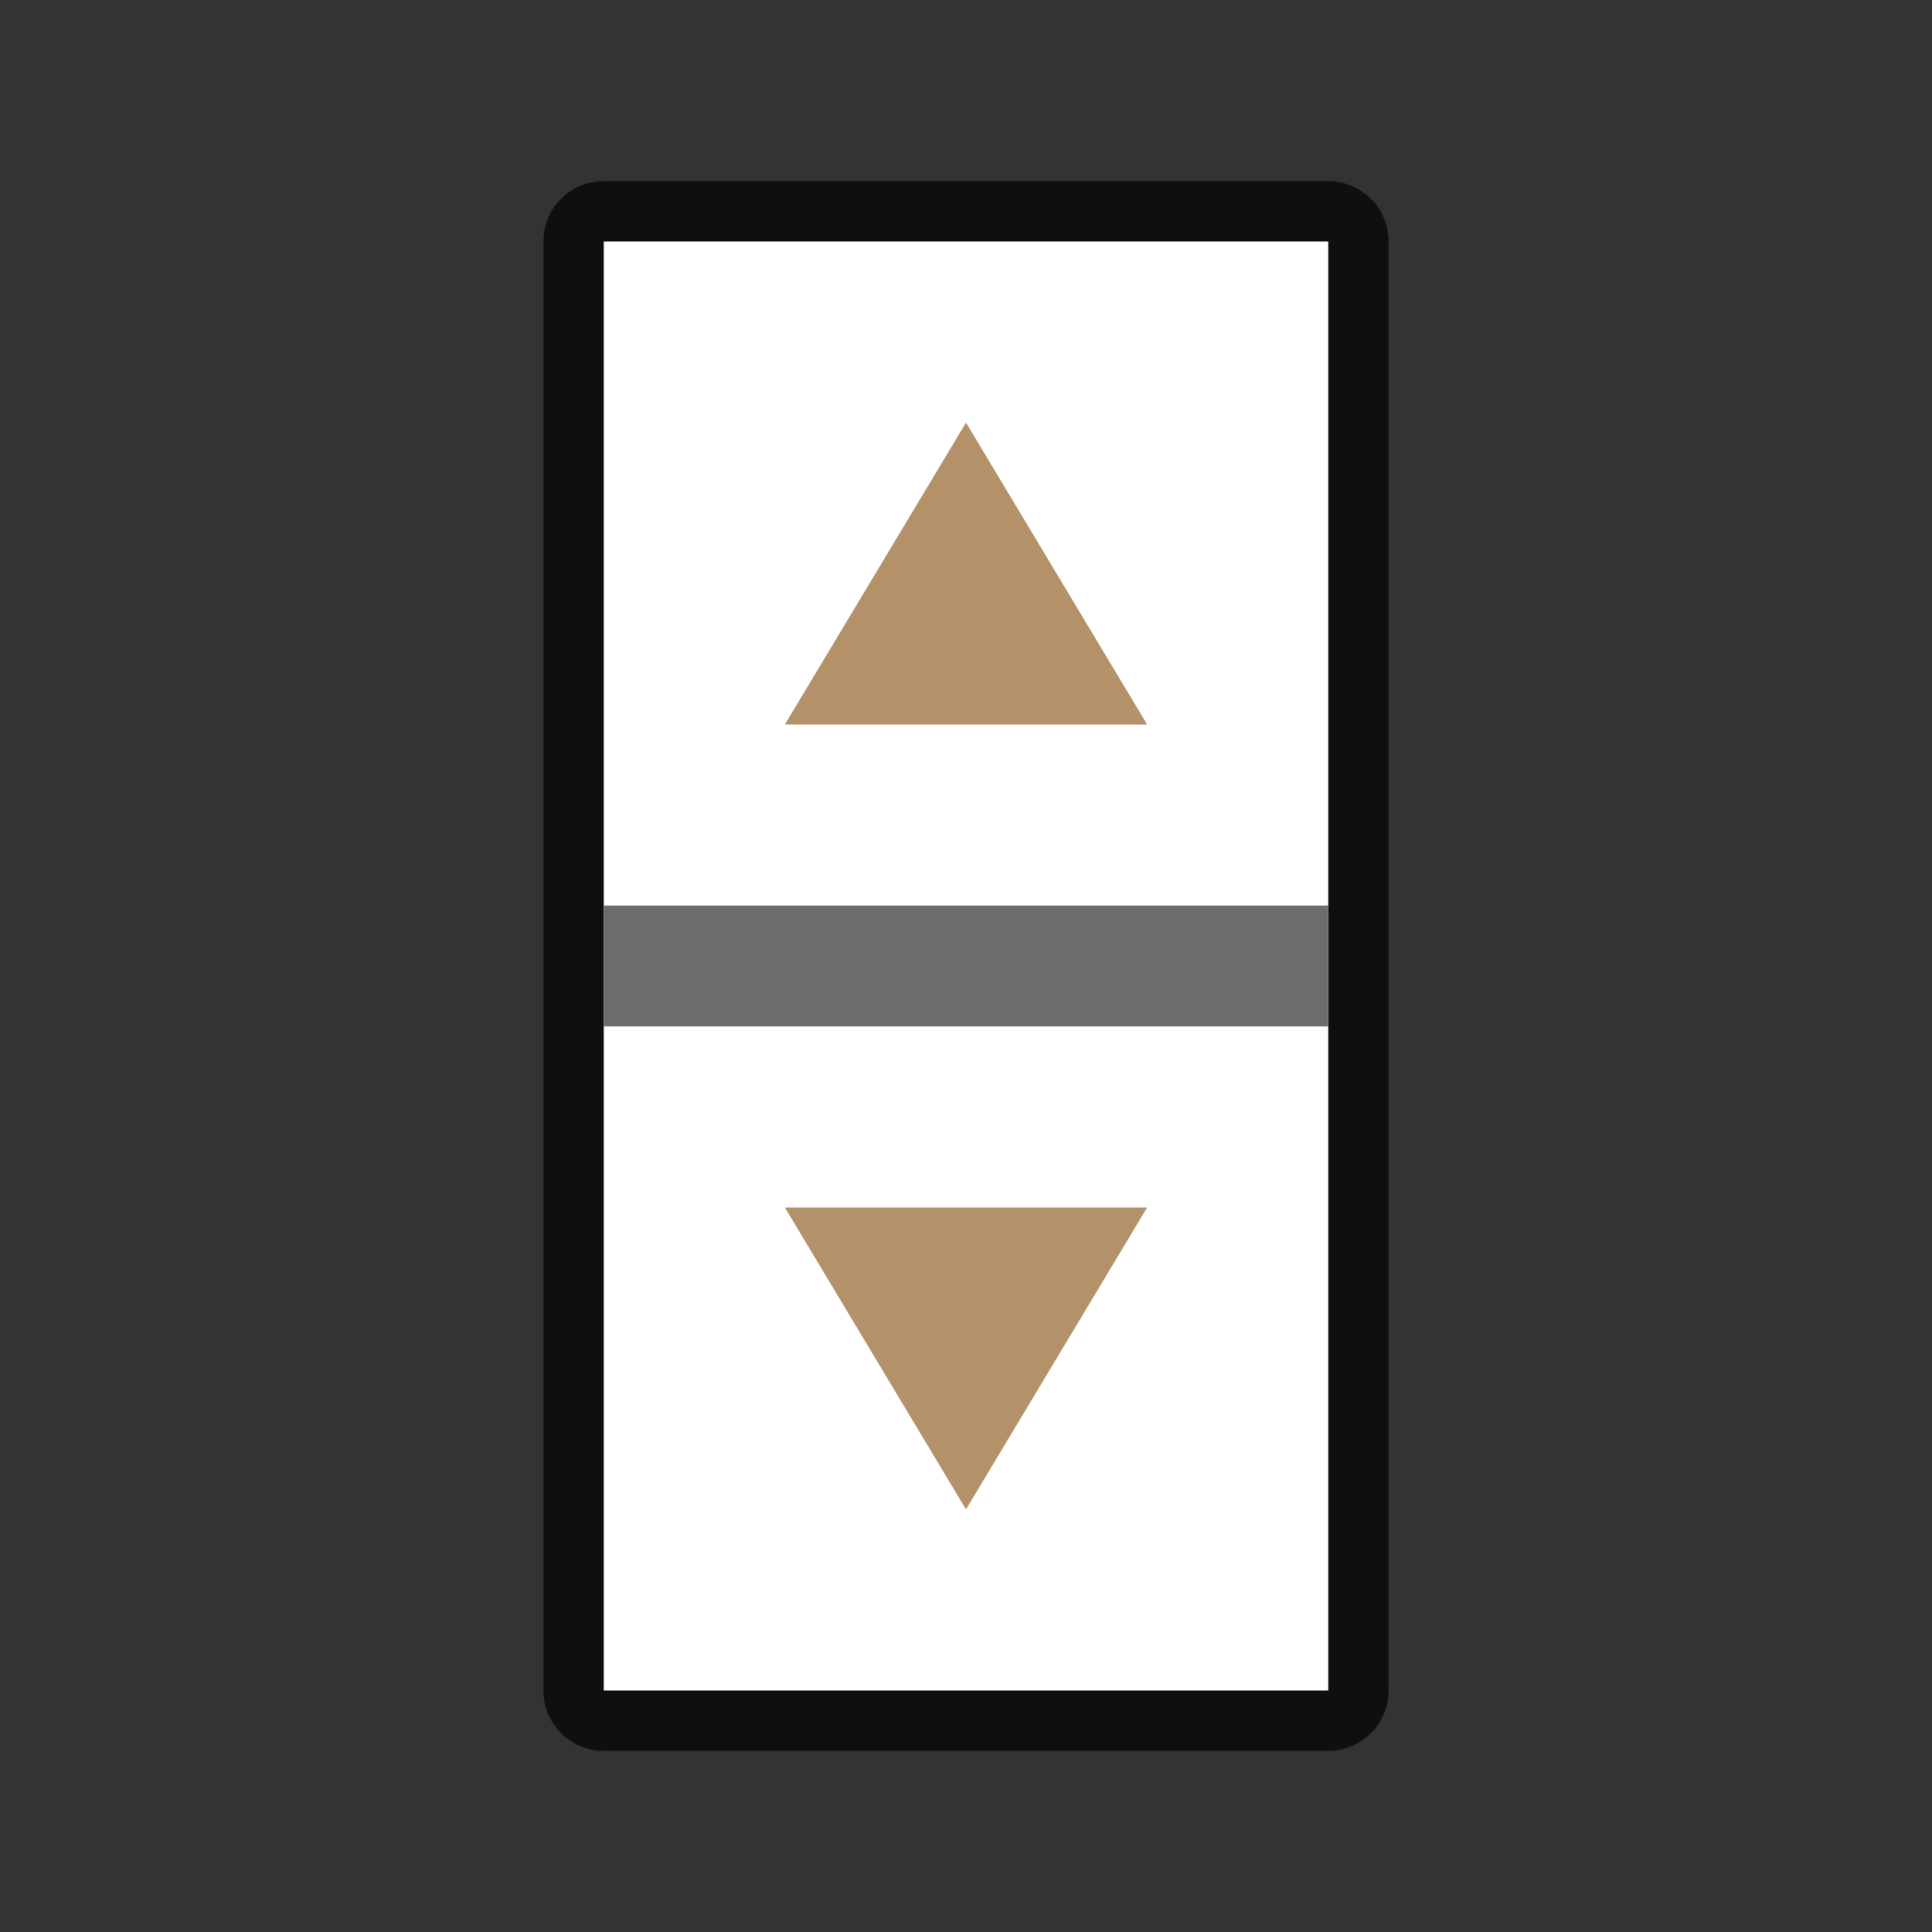 <svg xmlns="http://www.w3.org/2000/svg" viewBox="0 0 32 32"><rect x="0" y="0" width="32" height="32" fill="#333333" stroke="none"/><path style="opacity:.7;fill:#000;fill-opacity:1;stroke:#000;stroke-width:2;stroke-linejoin:round;stroke-miterlimit:4;stroke-dasharray:none;stroke-opacity:1" d="M10 4h12v24H10z"/><path style="opacity:1;fill:#fff;fill-opacity:1;stroke:none;stroke-width:2;stroke-linejoin:round;stroke-miterlimit:4;stroke-dasharray:none;stroke-opacity:1" d="M10 4h12v24H10z"/><path style="fill:#B39169;fill-opacity:1;stroke:none;stroke-width:1px;stroke-linecap:butt;stroke-linejoin:miter;stroke-opacity:1" d="m16 7 3 5h-6M16 25l-3-5h6"/><path style="opacity:1;fill:#6d6d6d;fill-opacity:1;stroke:none;stroke-width:2;stroke-linejoin:round;stroke-miterlimit:4;stroke-dasharray:none;stroke-opacity:1" d="M10 15h12v2H10z"/></svg>